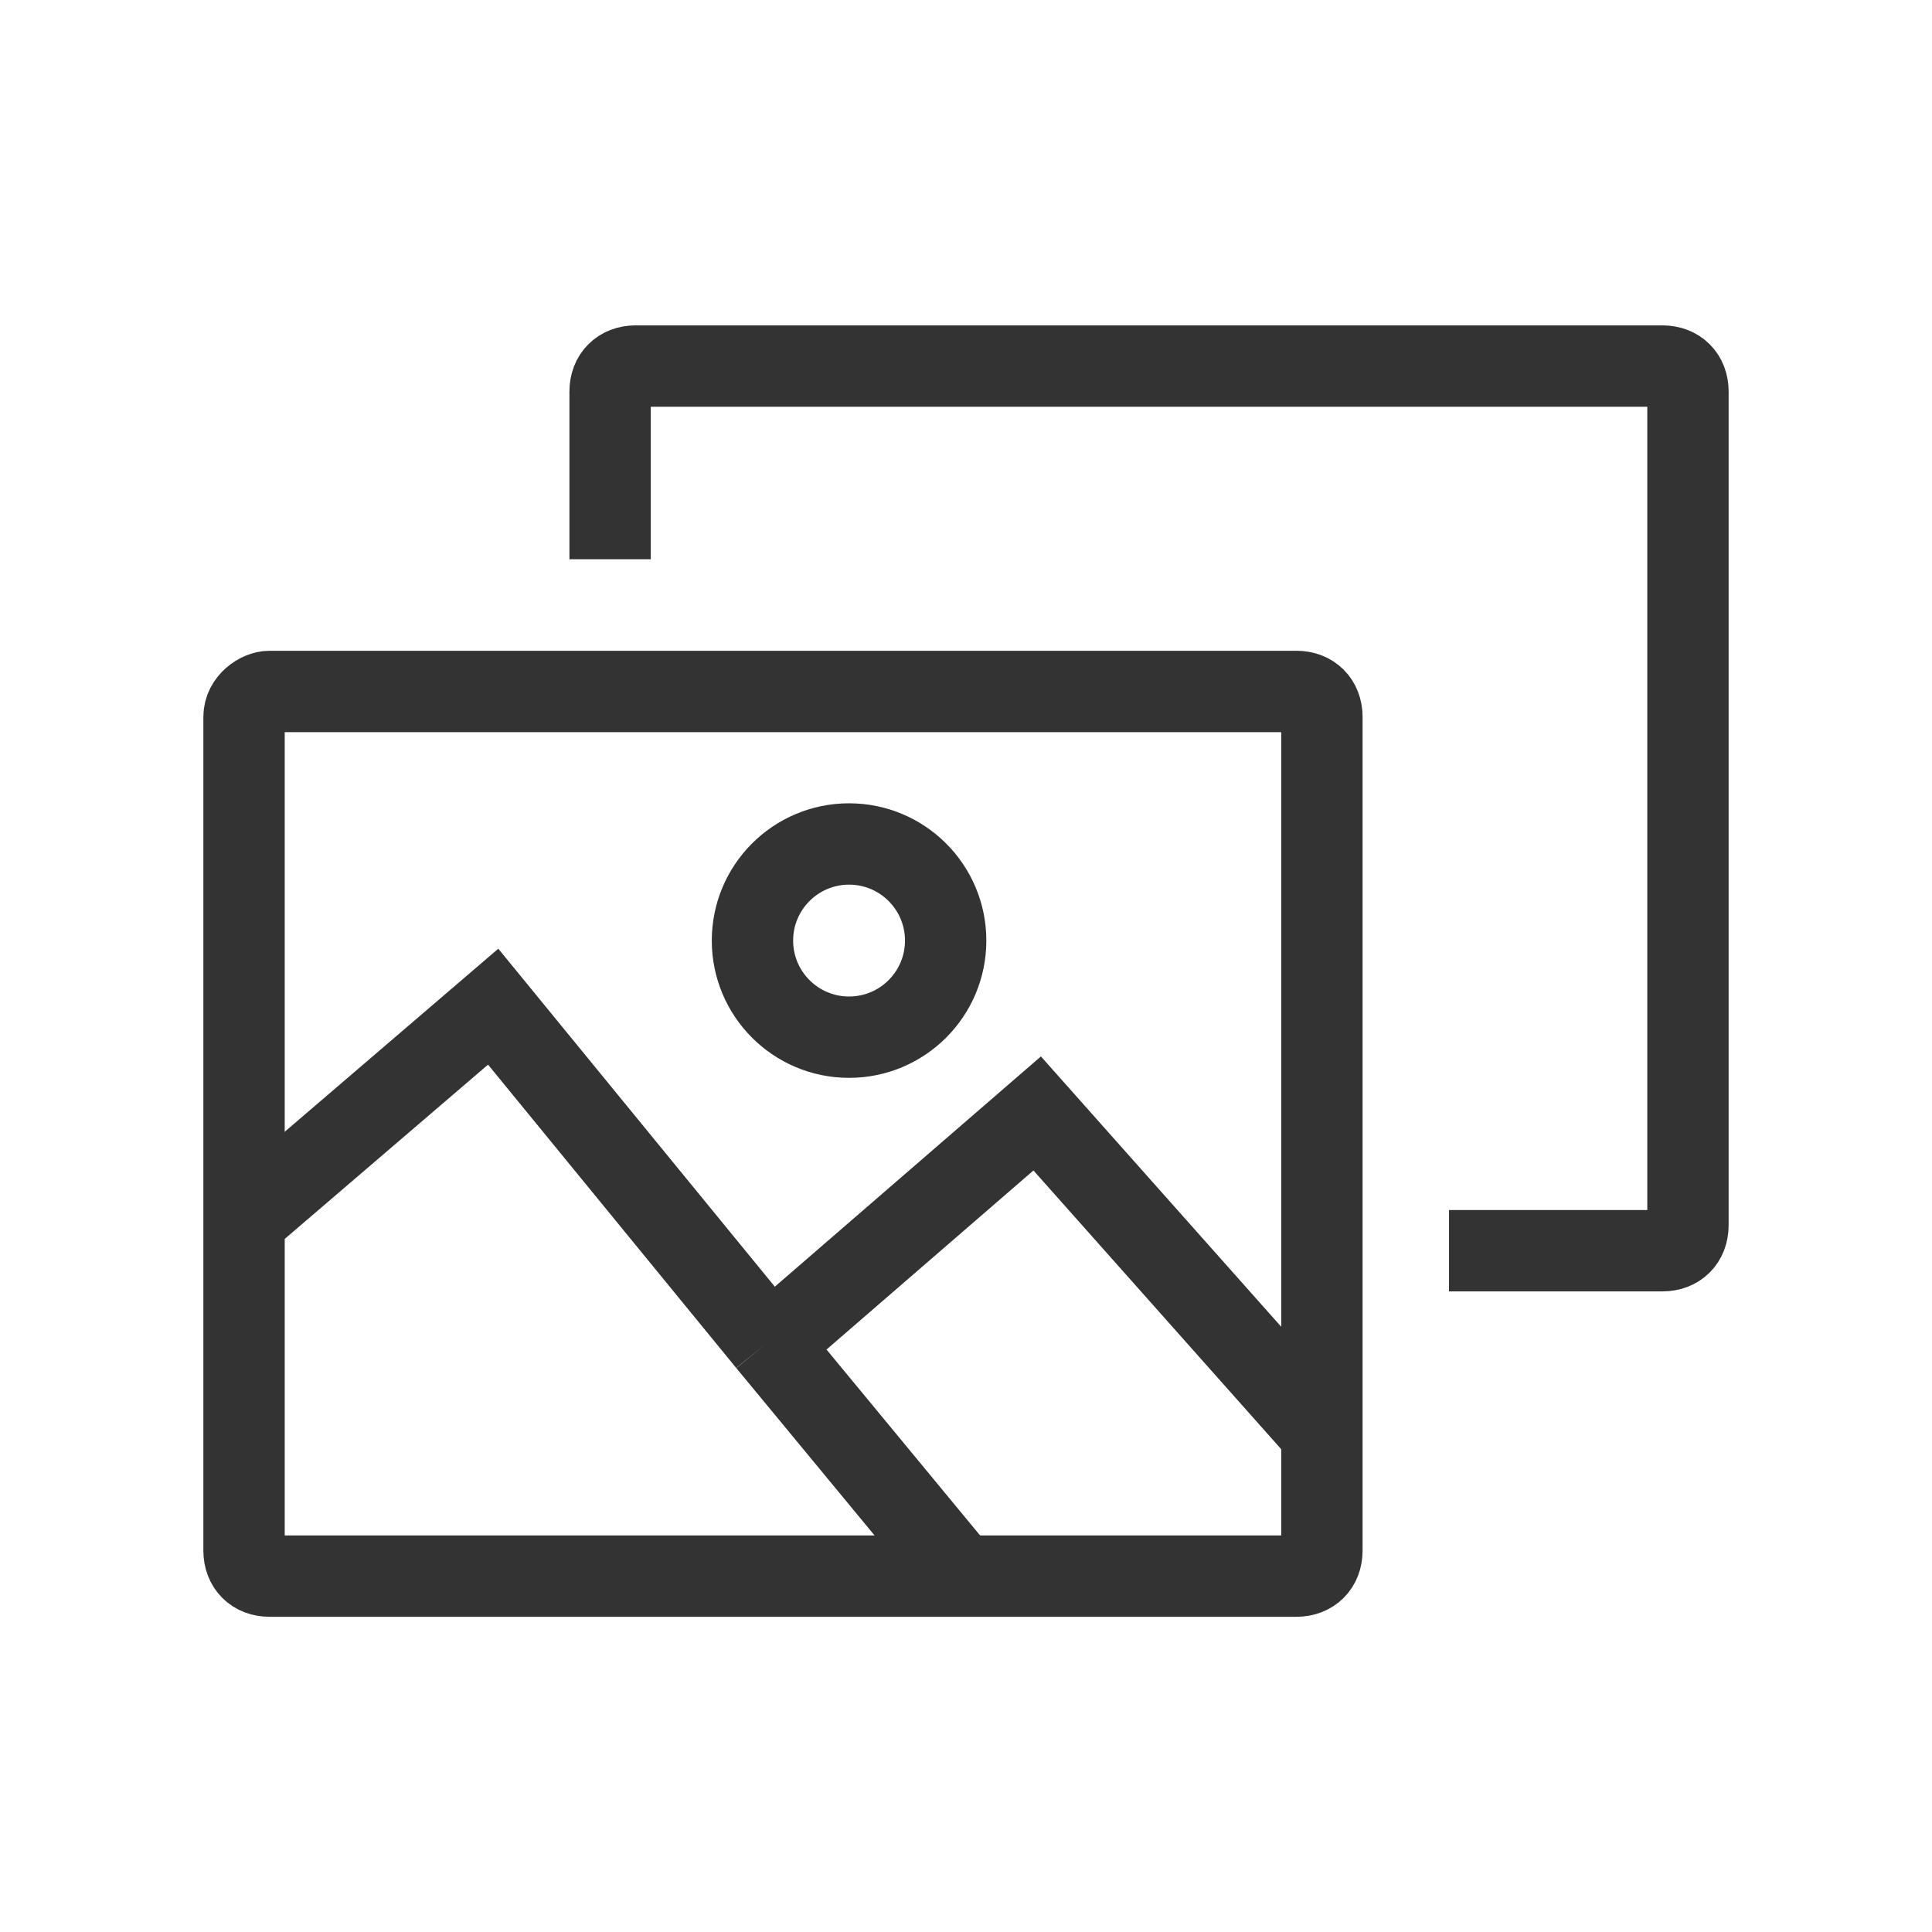 <?xml version="1.0" encoding="utf-8"?>
<!-- Generator: Adobe Illustrator 26.4.1, SVG Export Plug-In . SVG Version: 6.00 Build 0)  -->
<svg version="1.1" id="레이어_1" xmlns="http://www.w3.org/2000/svg" xmlns:xlink="http://www.w3.org/1999/xlink" x="0px"
	 y="0px" viewBox="0 0 38 38" style="enable-background:new 0 0 38 38;" xml:space="preserve">
<style type="text/css">
	.st0{fill:none;stroke:#333333;stroke-width:1.6;stroke-miterlimit:10;}
	.st1{fill:none;stroke:#333333;stroke-width:1.6;}
</style>
<g id="image">
	<path class="st0" d="M12,11V7.7c0-0.3,0.2-0.5,0.5-0.5h20.2c0.3,0,0.5,0.2,0.5,0.5v16.4c0,0.3-0.2,0.5-0.5,0.5h-4.2"/>
	<path class="st0" d="M5.3,13.6h20.2c0.3,0,0.5,0.2,0.5,0.5v16.4c0,0.3-0.2,0.5-0.5,0.5H5.3c-0.3,0-0.5-0.2-0.5-0.5V14.1
		C4.8,13.8,5.1,13.6,5.3,13.6z"/>
	<path class="st1" d="M4.8,24l4.9-4.2l5.4,6.6 M18.9,31l-3.8-4.6 M15.2,26.4l5.2-4.5l5.6,6.3"/>
	<circle class="st1" cx="16.7" cy="18.5" r="1.9"/>
</g>
</svg>
